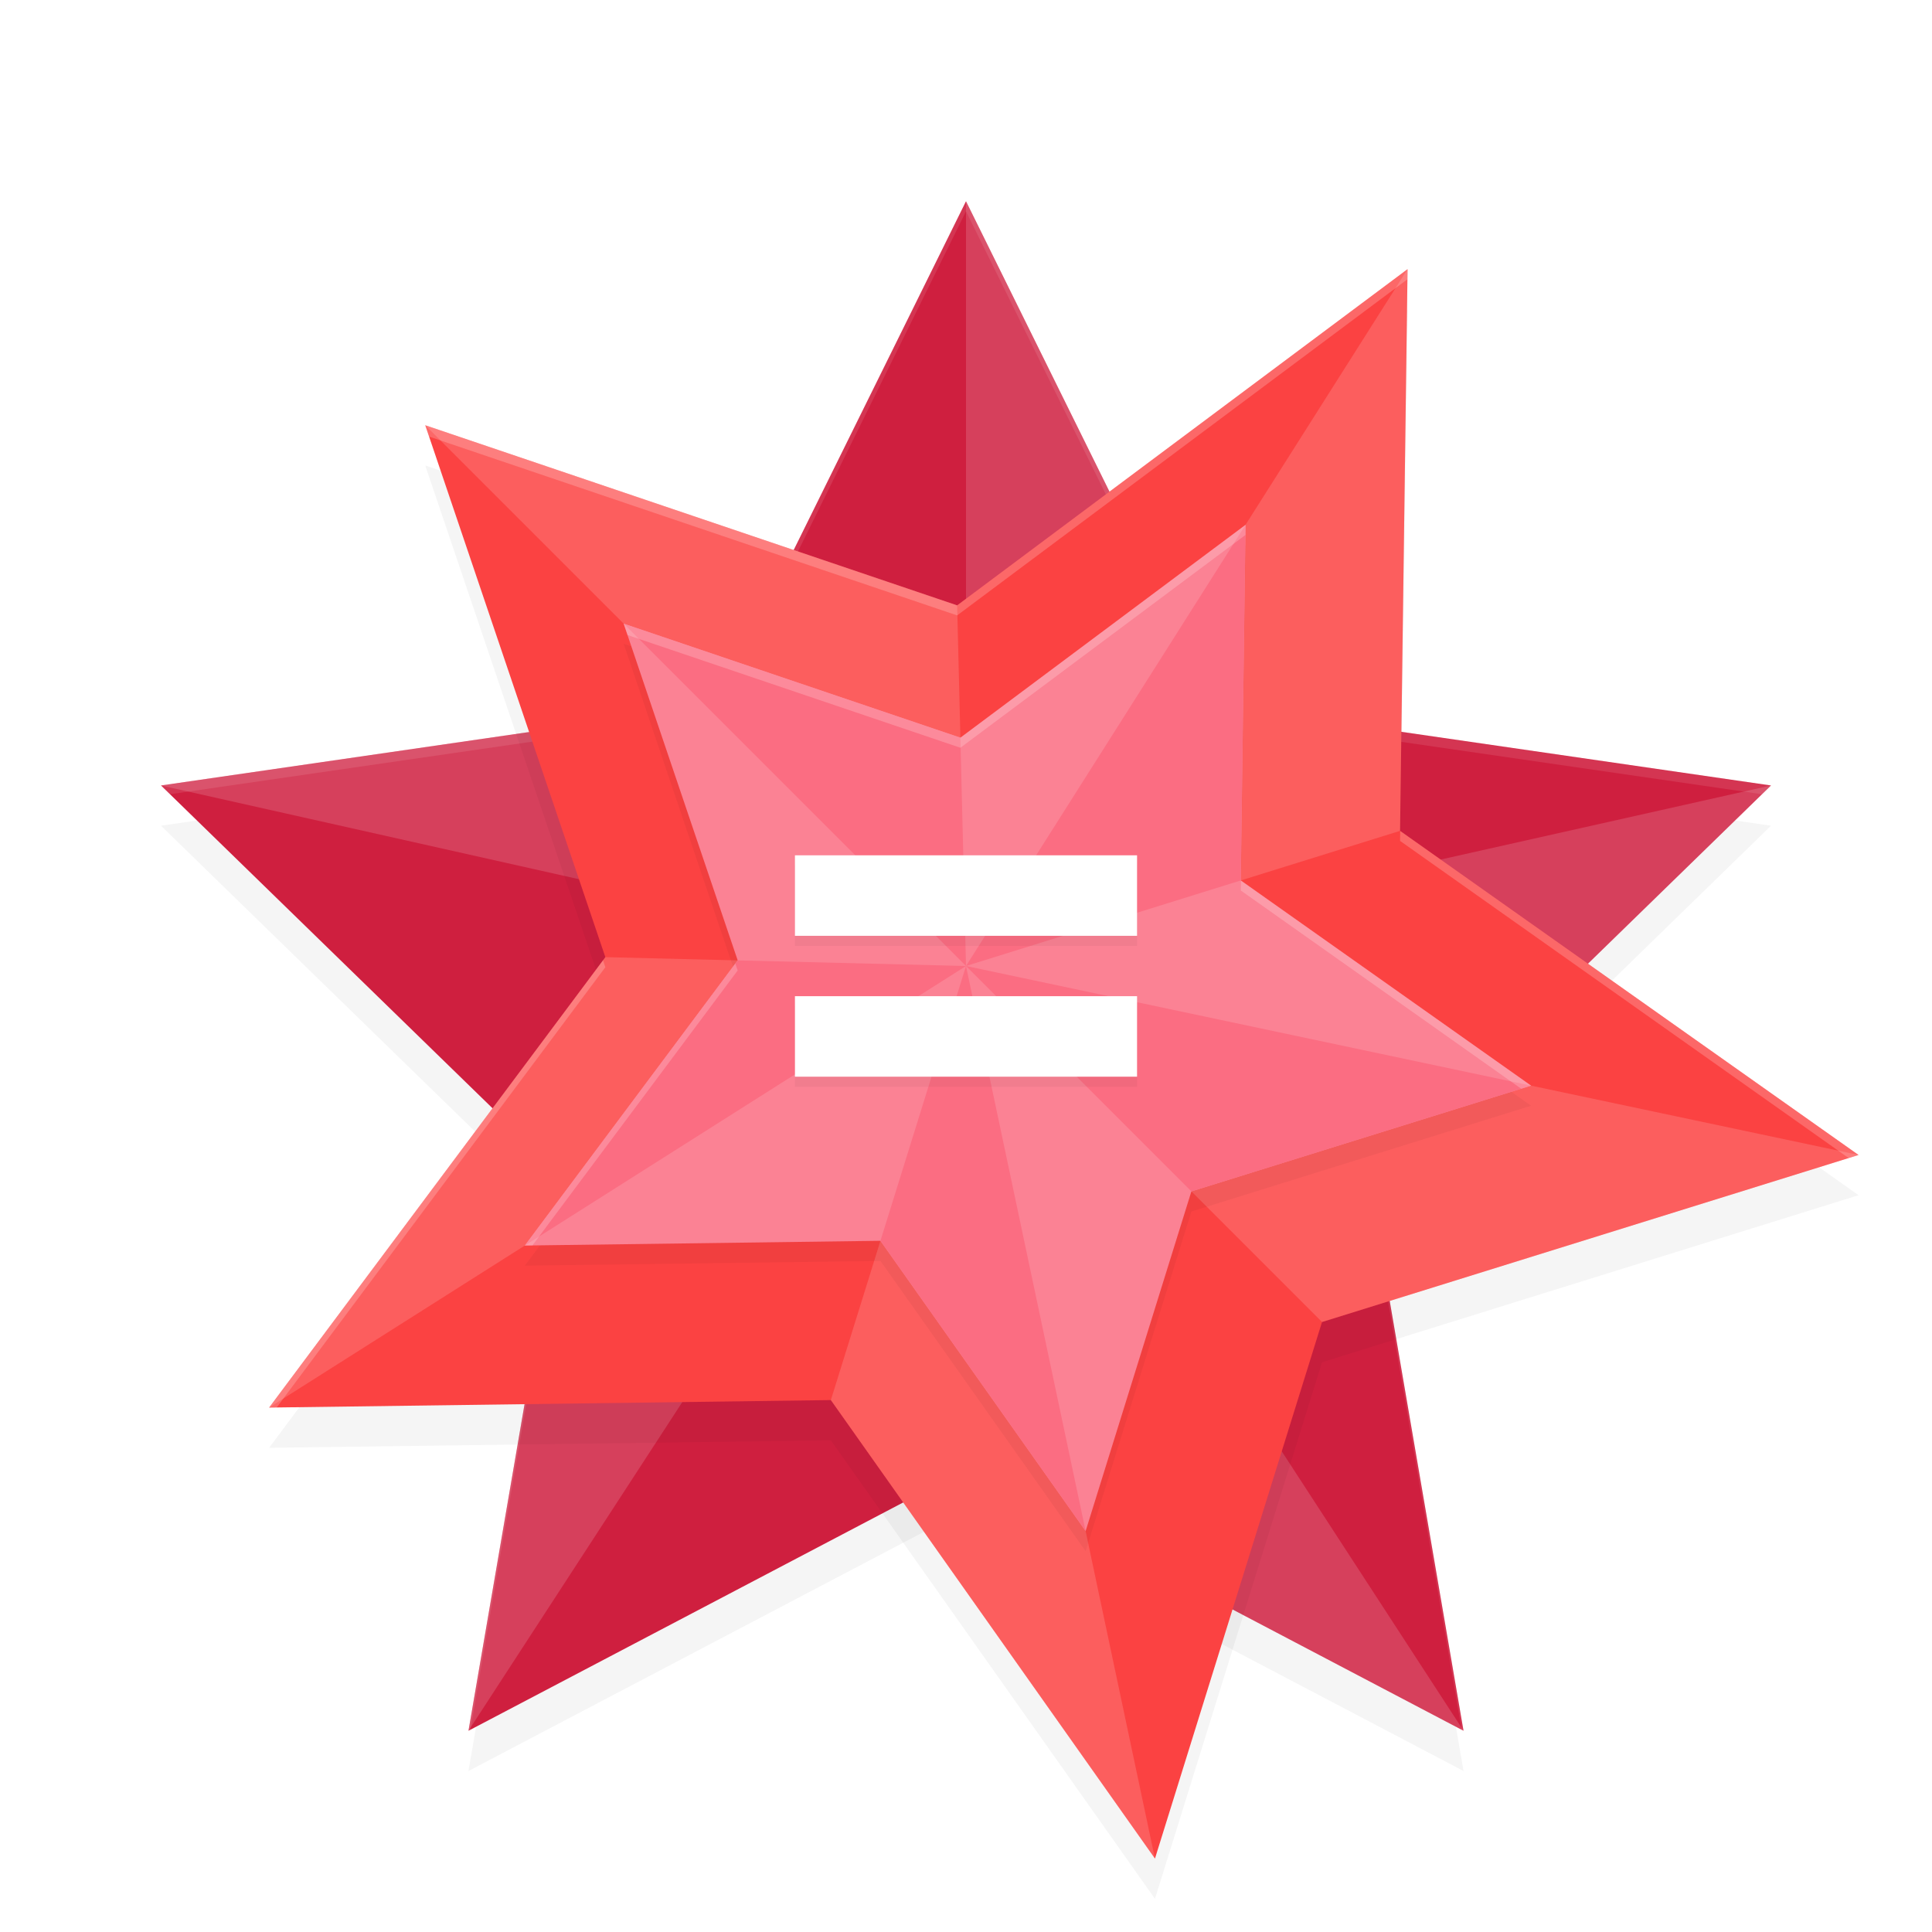 <?xml version='1.0' encoding='utf-8'?>
<svg xmlns="http://www.w3.org/2000/svg" width="192" height="192" version="1" id="svg28">
  <defs>
    <filter style="color-interpolation-filters:sRGB" id="filter7943" x="-0.047" y="-0.049" width="1.094" height="1.099">
      <feGaussianBlur stdDeviation="3.12"/>
    </filter>
    <filter style="color-interpolation-filters:sRGB" id="filter7947" x="-0.048" y="-0.048" width="1.096" height="1.096">
      <feGaussianBlur stdDeviation="3.159"/>
    </filter>
    <filter style="color-interpolation-filters:sRGB" id="filter7951" x="-0.048" y="-0.048" width="1.096" height="1.096">
      <feGaussianBlur stdDeviation="2"/>
    </filter>
    <filter style="color-interpolation-filters:sRGB" id="filter8277" x="-0.089" y="-0.137" width="1.178" height="1.275">
      <feGaussianBlur stdDeviation="1.26"/>
    </filter>
  </defs>
  <path style="filter:url(#filter7943);opacity:0.2;fill:#000000" d="M 96,24 120.721,74.035 176,82.058 136,121.005 145.443,176 96,150.035 46.557,176 56,121.005 16,82.058 71.279,74.035 Z"/>
  <path style="fill:#cf1f3f" d="M 96,20 120.721,70.035 176,78.059 136,117.006 145.443,172 96,146.035 46.557,172 56,117.006 16,78.059 71.279,70.035 Z"/>
  <path style="opacity:0.1;fill:#ffffff" d="M 96,20 71.279,70.035 16,78.059 16.895,78.93 71.279,71.035 96,21 120.721,71.035 175.105,78.93 176,78.059 120.721,70.035 Z M 55.854,117.863 46.557,172 46.746,171.9 56,118.006 Z m 80.293,0 -0.146,0.143 9.254,53.895 0.189,0.1 z"/>
  <path style="opacity:0.15;fill:#ffffff" d="m 96,20 v 76 l 24.721,-25.965 z m 0,76 40,21.006 40,-38.947 z m 0,0 v 50.035 L 145.443,172 Z M 96,96 56,117.006 46.557,172 Z M 96,96 71.279,70.035 16,78.059 Z"/>
  <path style="filter:url(#filter7947);opacity:0.2;fill:#000000" d="M 42.26,46.259 95.121,64.159 139.882,30.745 139.138,86.569 184.701,118.778 131.38,135.38 114.779,188.701 82.569,143.137 26.745,143.882 60.16,99.12 Z"/>
  <path style="fill:#fb4242" d="m 42.26,42.26 52.861,17.9 44.761,-33.414 -0.745,55.824 45.564,32.21 -53.321,16.601 -16.601,53.321 -32.21,-45.564 -55.824,0.745 33.414,-44.761 z"/>
  <path style="opacity:0.15;fill:#ffffff" d="M 42.26,42.26 96,96 95.12,60.16 Z m 53.74,53.74 43.138,-13.431 0.744,-55.824 z m 0,0 35.38,35.38 53.322,-16.602 z m 0,0 -13.431,43.138 32.209,45.564 z m 0,0 -35.84,-0.88 -33.415,44.762 z"/>
  <path style="filter:url(#filter7951);opacity:0.2;fill:#000000" d="m 61.978,63.978 33.465,11.332 28.338,-21.154 -0.471,35.341 28.846,20.391 -33.757,10.51 -10.51,33.757 -20.391,-28.846 -35.341,0.471 21.154,-28.338 z"/>
  <path style="fill:#fb8294" d="m 61.978,61.978 33.465,11.332 28.338,-21.154 -0.471,35.341 28.846,20.391 -33.757,10.51 -10.51,33.757 -20.391,-28.846 -35.341,0.471 21.154,-28.338 z"/>
  <path style="fill:#fb6d82" d="M 61.978,61.978 96,96 95.443,73.31 Z M 96,96 l 27.31,-8.503 0.471,-35.341 z m 0,0 22.399,22.399 33.757,-10.51 z m 0,0 -8.503,27.31 20.391,28.846 z m 0,0 -22.69,-0.557 -21.154,28.338 z"/>
  <path style="opacity:0.2;fill:#ffffff" d="M 139.883,26.746 95.121,60.16 42.26,42.26 42.643,43.389 95.121,61.158 139.869,27.754 Z m -0.732,55.832 -0.014,0.99 44.582,31.518 0.982,-0.307 z m -79.223,12.855 -33.182,44.449 0.752,-0.01 32.662,-43.752 z"/>
  <path style="opacity:0.2;fill:#ffffff" d="M 123.781,52.156 95.443,73.311 61.979,61.979 62.361,63.107 95.443,74.311 123.768,53.166 Z m -0.457,35.352 -0.014,0.988 27.863,19.699 0.982,-0.307 z m -50.246,8.248 -20.922,28.025 0.754,-0.01 20.4,-27.328 z"/>
  <path style="filter:url(#filter8277);opacity:0.2;fill:#000000" d="m 79,86 v 8 h 34 v -8 z M 79,100 v 8 h 34 v -8 z"/>
  <path style="fill:#ffffff" d="m 79,85 v 8 h 34 v -8 z m 0,14 v 8 h 34 v -8 z"/>
</svg>
